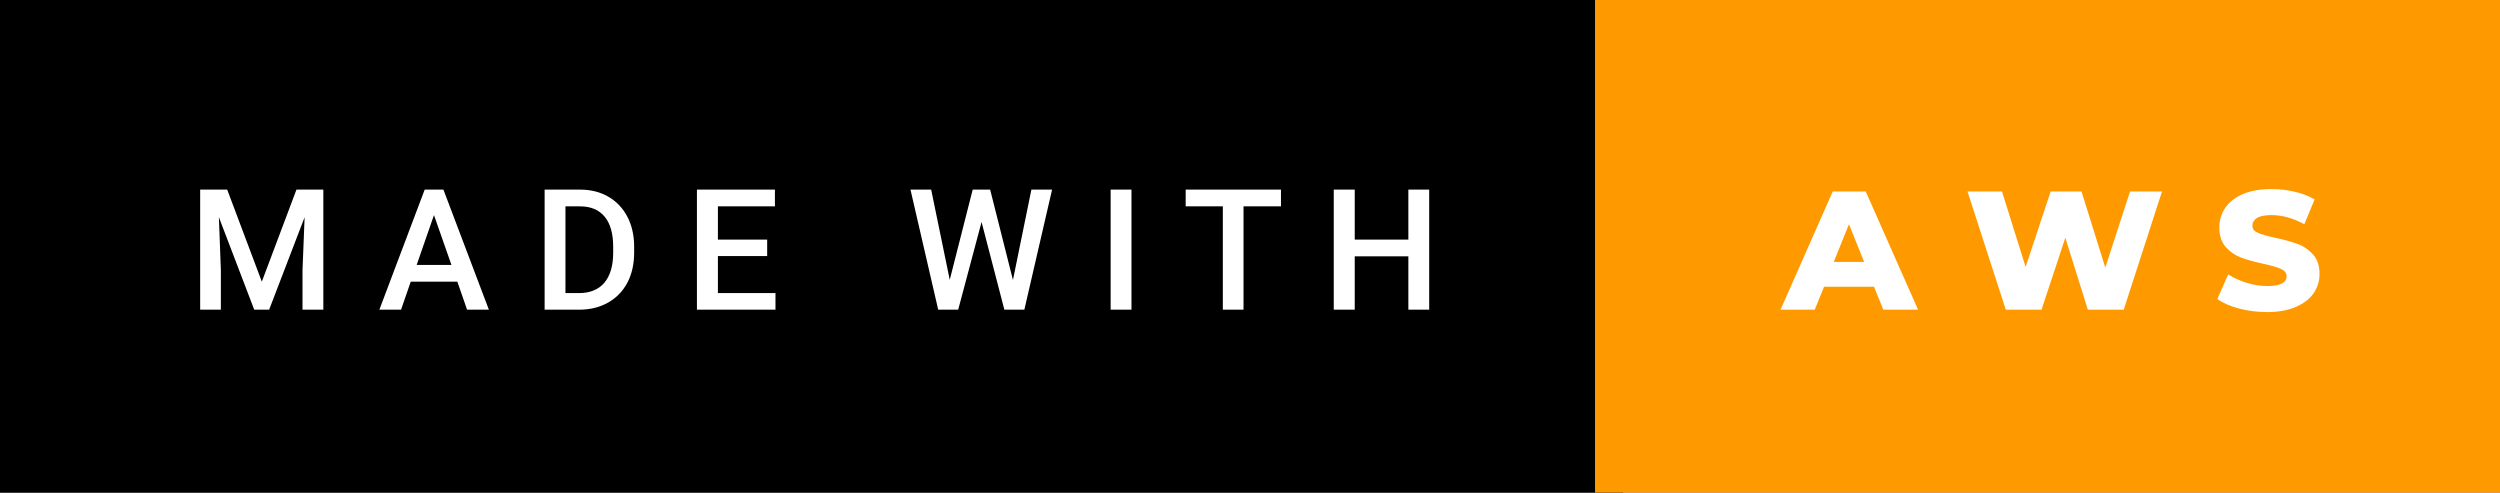 <svg xmlns="http://www.w3.org/2000/svg" width="177.6" height="35" viewBox="0 0 177.6 35"><rect x="0" y="0" width="177.6" height="35" fill="#808080" stroke="none"/><rect class="svg__rect" x="0" y="0" width="115.31" height="35" fill="#000000"/><rect class="svg__rect" x="113.31" y="0" width="64.29" height="35" fill="#FF9900"/><path class="svg__text" d="M15.69 22L14.22 22L14.22 13.47L16.14 13.47L18.60 20.01L21.06 13.47L22.97 13.47L22.97 22L21.49 22L21.49 19.19L21.64 15.43L19.12 22L18.06 22L15.55 15.43L15.69 19.19L15.69 22ZM28.49 22L26.95 22L30.17 13.47L31.50 13.47L34.73 22L33.18 22L32.49 20.01L29.18 20.01L28.49 22ZM30.83 15.28L29.60 18.82L32.07 18.82L30.83 15.28ZM41.14 22L38.69 22L38.69 13.47L41.21 13.47Q42.34 13.47 43.21 13.97Q44.09 14.48 44.57 15.40Q45.05 16.33 45.05 17.52L45.05 17.52L45.05 17.95Q45.05 19.16 44.57 20.08Q44.08 21.00 43.19 21.50Q42.30 22 41.14 22L41.14 22ZM40.17 14.66L40.17 20.82L41.14 20.82Q42.30 20.82 42.93 20.09Q43.55 19.36 43.56 17.99L43.56 17.99L43.56 17.52Q43.56 16.13 42.96 15.40Q42.35 14.66 41.21 14.66L41.21 14.66L40.17 14.66ZM55.09 22L49.51 22L49.51 13.47L55.05 13.47L55.05 14.66L51.00 14.66L51.00 17.02L54.50 17.02L54.50 18.19L51.00 18.19L51.00 20.82L55.09 20.82L55.09 22ZM66.65 22L64.68 13.47L66.15 13.47L67.47 19.88L69.10 13.47L70.34 13.47L71.96 19.89L73.27 13.47L74.74 13.47L72.77 22L71.35 22L69.73 15.77L68.07 22L66.65 22ZM80.38 22L78.90 22L78.90 13.47L80.38 13.47L80.38 22ZM86.87 14.66L84.23 14.66L84.23 13.47L91.00 13.47L91.00 14.66L88.34 14.66L88.34 22L86.87 22L86.87 14.66ZM96.24 22L94.75 22L94.75 13.47L96.24 13.47L96.24 17.02L100.05 17.02L100.05 13.47L101.53 13.47L101.53 22L100.05 22L100.05 18.21L96.24 18.21L96.24 22Z" fill="#FFFFFF"/><path class="svg__text" d="M128.92 22L126.49 22L130.20 13.60L132.54 13.60L136.26 22L133.79 22L133.13 20.37L129.58 20.37L128.92 22ZM131.35 15.93L130.27 18.61L132.43 18.61L131.35 15.93ZM142.49 22L139.77 13.60L142.22 13.60L143.90 18.96L145.68 13.60L147.87 13.60L149.56 19.01L151.32 13.60L153.59 13.60L150.87 22L148.32 22L146.72 16.89L145.03 22L142.49 22ZM157.52 21.24L157.52 21.24L158.29 19.49Q158.86 19.86 159.60 20.09Q160.35 20.32 161.07 20.32L161.07 20.32Q162.43 20.32 162.44 19.64L162.44 19.64Q162.44 19.28 162.05 19.11Q161.66 18.93 160.79 18.74L160.79 18.74Q159.84 18.53 159.21 18.30Q158.57 18.06 158.12 17.55Q157.66 17.03 157.66 16.16L157.66 16.16Q157.66 15.39 158.08 14.77Q158.50 14.15 159.33 13.79Q160.17 13.43 161.38 13.43L161.38 13.43Q162.20 13.43 163.01 13.62Q163.81 13.80 164.43 14.17L164.43 14.17L163.70 15.93Q162.50 15.28 161.37 15.28L161.37 15.28Q160.66 15.28 160.33 15.49Q160.01 15.70 160.01 16.04L160.01 16.04Q160.01 16.37 160.40 16.54Q160.78 16.71 161.63 16.89L161.63 16.89Q162.59 17.10 163.22 17.33Q163.85 17.56 164.31 18.07Q164.78 18.58 164.78 19.46L164.78 19.46Q164.78 20.21 164.36 20.83Q163.94 21.44 163.10 21.80Q162.26 22.17 161.05 22.17L161.05 22.17Q160.03 22.17 159.07 21.92Q158.11 21.67 157.52 21.24Z" fill="#FFFFFF" x="126.31"/></svg>